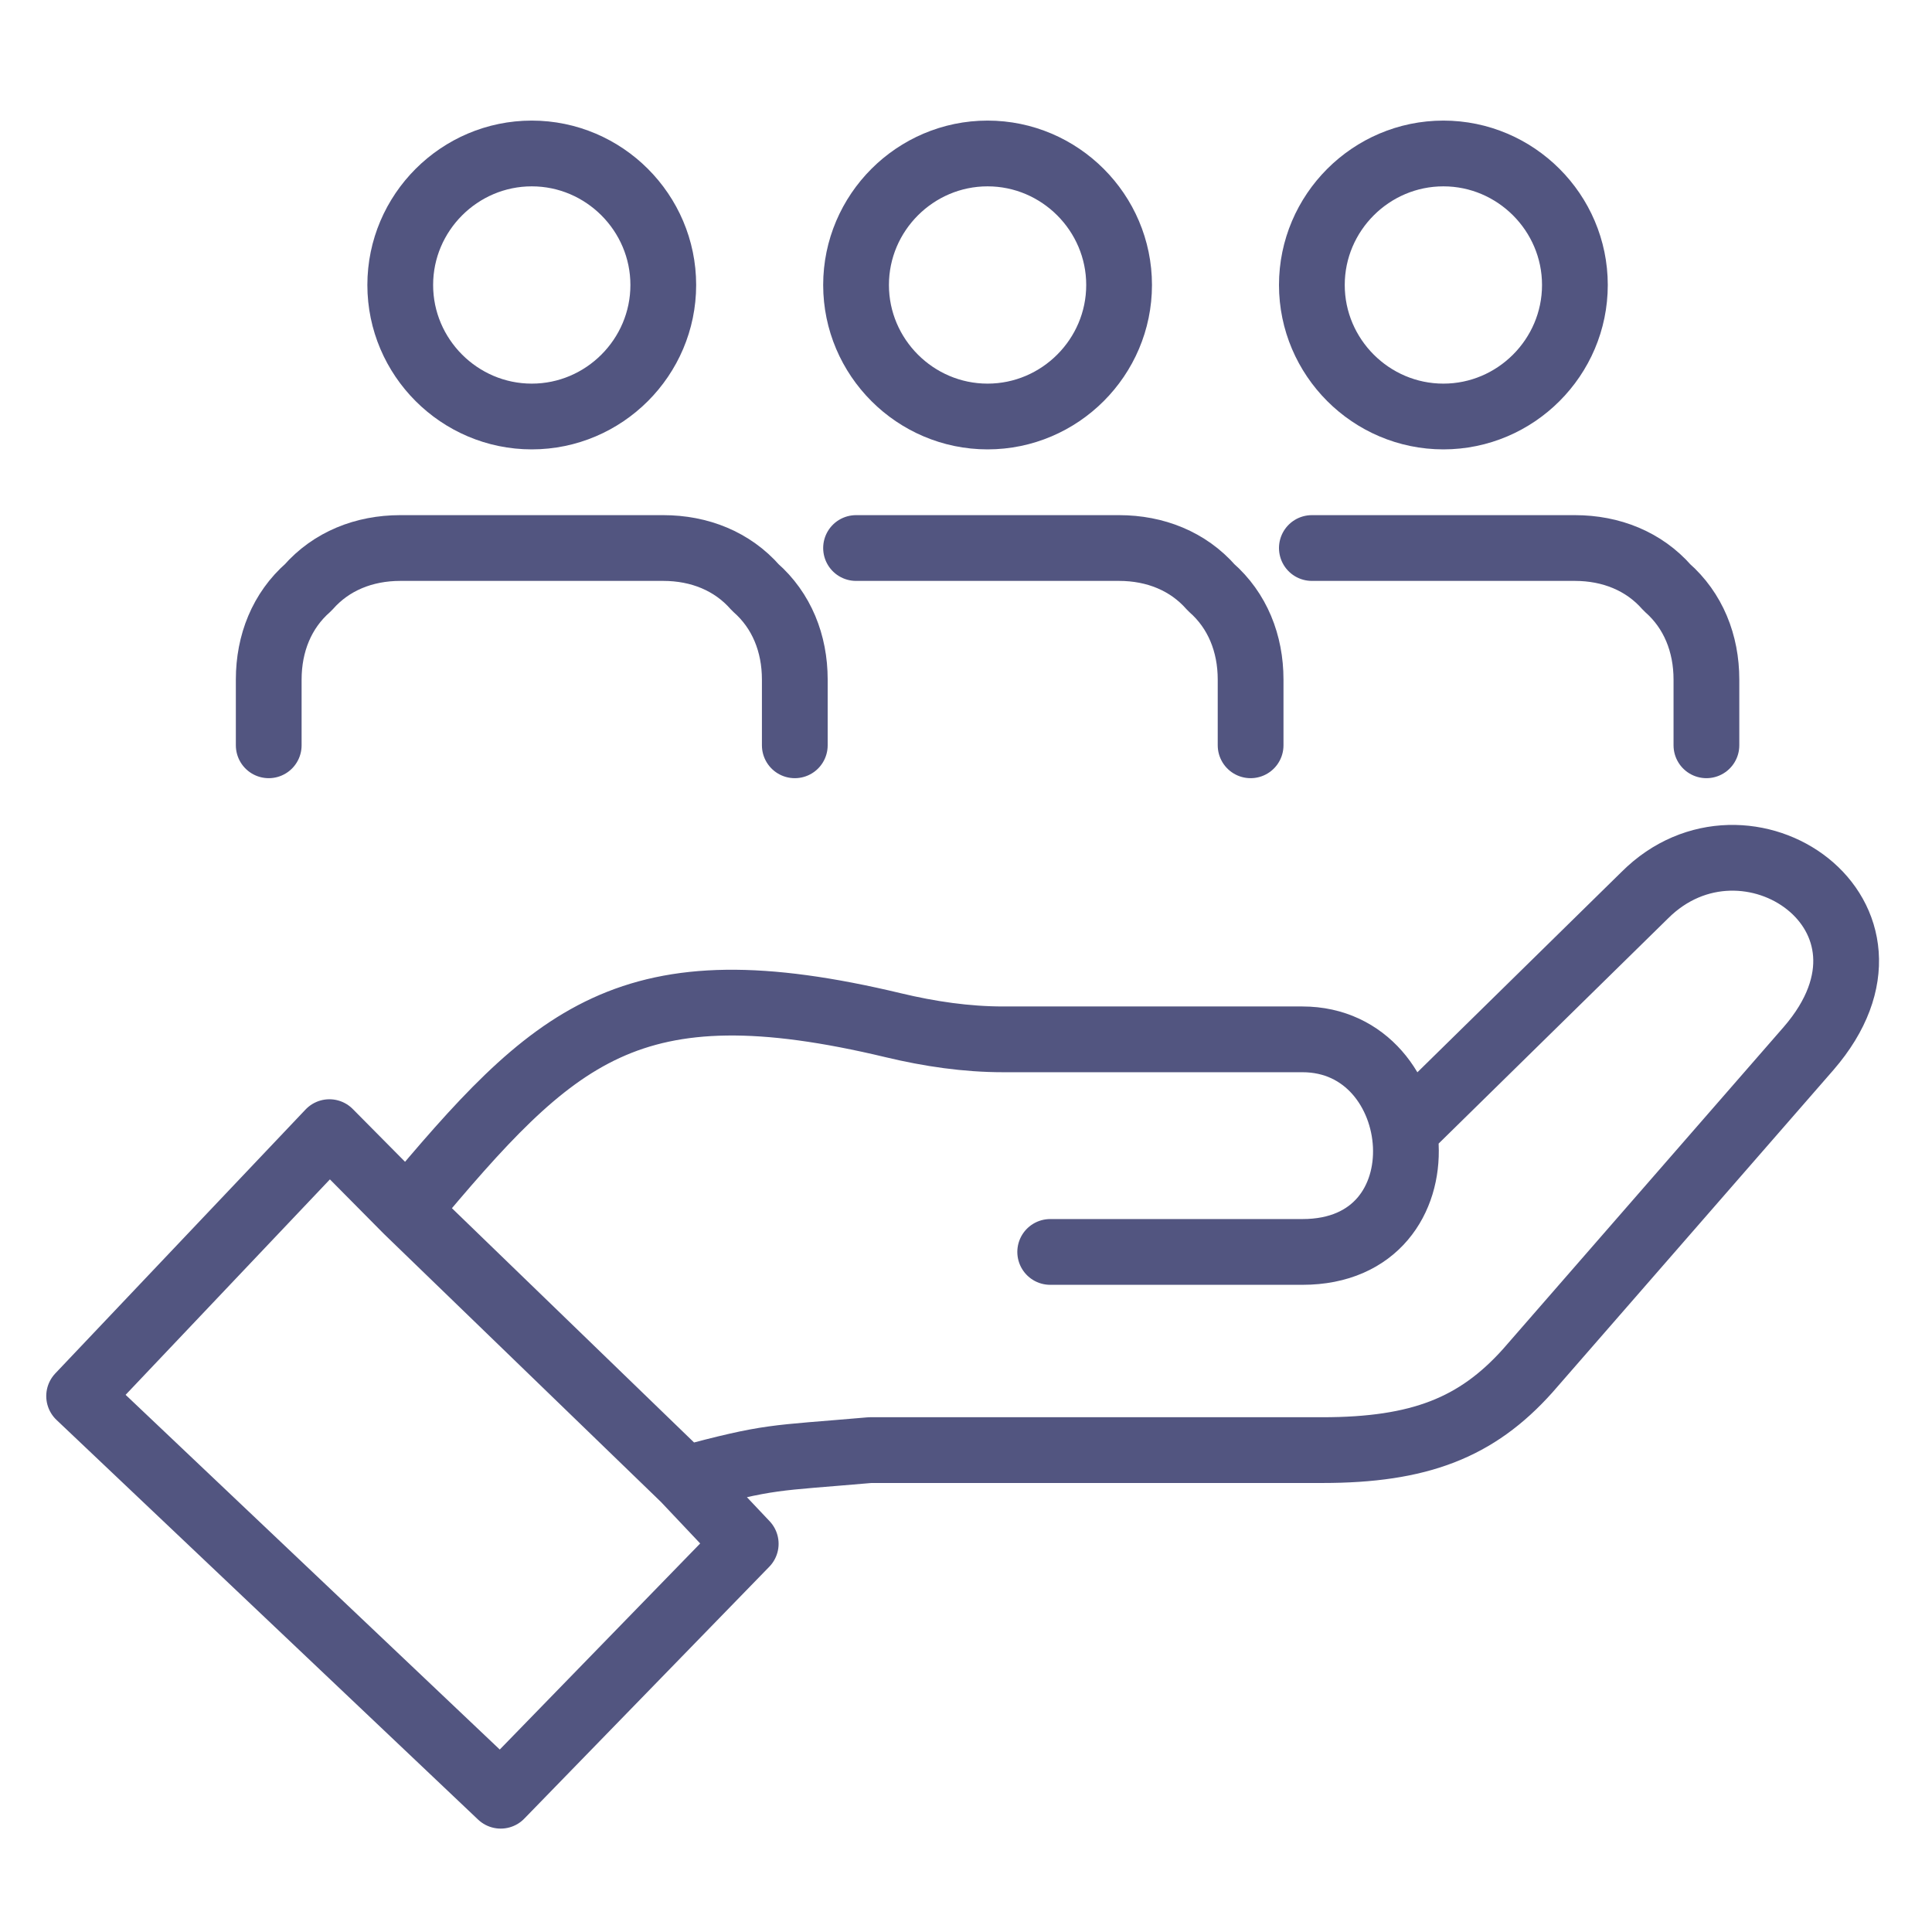 <svg viewBox="0 0 500 500" fill="none" xmlns="http://www.w3.org/2000/svg">
<g clip-path="url(#clip0)">
<path d="M205.693 192.883V175.865C205.693 166.505 202.29 157.996 195.482 152.039C189.526 145.232 181.017 141.828 171.656 141.828H103.583C94.223 141.828 85.713 145.232 79.757 152.039C72.95 157.996 69.546 166.505 69.546 175.865V192.883" stroke="#525580" stroke-width="17.018" stroke-linecap="round" stroke-linejoin="round"/>
<path d="M137.62 107.791C156.34 107.791 171.656 92.475 171.656 73.755C171.656 55.034 156.34 39.718 137.62 39.718C118.899 39.718 103.583 55.034 103.583 73.755C103.583 92.475 118.899 107.791 137.62 107.791Z" stroke="#525580" stroke-width="17.018" stroke-linecap="round" stroke-linejoin="round"/>
<path d="M323.656 192.883V175.865C323.656 166.505 320.253 157.996 313.445 152.039C307.489 145.232 298.98 141.828 289.62 141.828H221.546" stroke="#525580" stroke-width="17.018" stroke-linecap="round" stroke-linejoin="round"/>
<path d="M255.583 107.791C274.303 107.791 289.62 92.475 289.62 73.755C289.62 55.034 274.303 39.718 255.583 39.718C236.863 39.718 221.546 55.034 221.546 73.755C221.546 92.475 236.863 107.791 255.583 107.791Z" stroke="#525580" stroke-width="17.018" stroke-linecap="round" stroke-linejoin="round"/>
<path d="M441.62 192.883V175.865C441.62 166.505 438.216 157.996 431.409 152.039C425.452 145.232 416.943 141.828 407.583 141.828H339.509" stroke="#525580" stroke-width="17.018" stroke-linecap="round" stroke-linejoin="round"/>
<path d="M373.546 107.791C392.266 107.791 407.583 92.475 407.583 73.755C407.583 55.034 392.266 39.718 373.546 39.718C354.826 39.718 339.509 55.034 339.509 73.755C339.509 92.475 354.826 107.791 373.546 107.791Z" stroke="#525580" stroke-width="17.018" stroke-linecap="round" stroke-linejoin="round"/>
<path d="M105.337 313.276L85.249 292.998L20.478 361.301L129.582 464.732L192.993 399.534L177.14 382.749M105.337 313.276C143.492 267.653 162.62 248.915 231.243 265.345C240.553 267.575 250.068 268.982 259.642 268.982L337.067 268.982C370.171 268.982 375.3 324 337.067 324L271.791 324M105.337 313.276L177.14 382.749M363.426 292.761L425.656 231.681C451.766 205.571 497.926 236.81 468.085 271.313L395.349 354.773C382.154 369.485 367.374 375.288 342.196 375.288L225.165 375.288C199.474 377.531 199.987 376.687 177.14 382.749" stroke="#525580" stroke-width="17.018" stroke-linecap="round" stroke-linejoin="round"/>
</g>
<defs>
<clipPath id="clip0">
<rect width="500" height="500" fill="white"/>
</clipPath>
</defs>
</svg>
